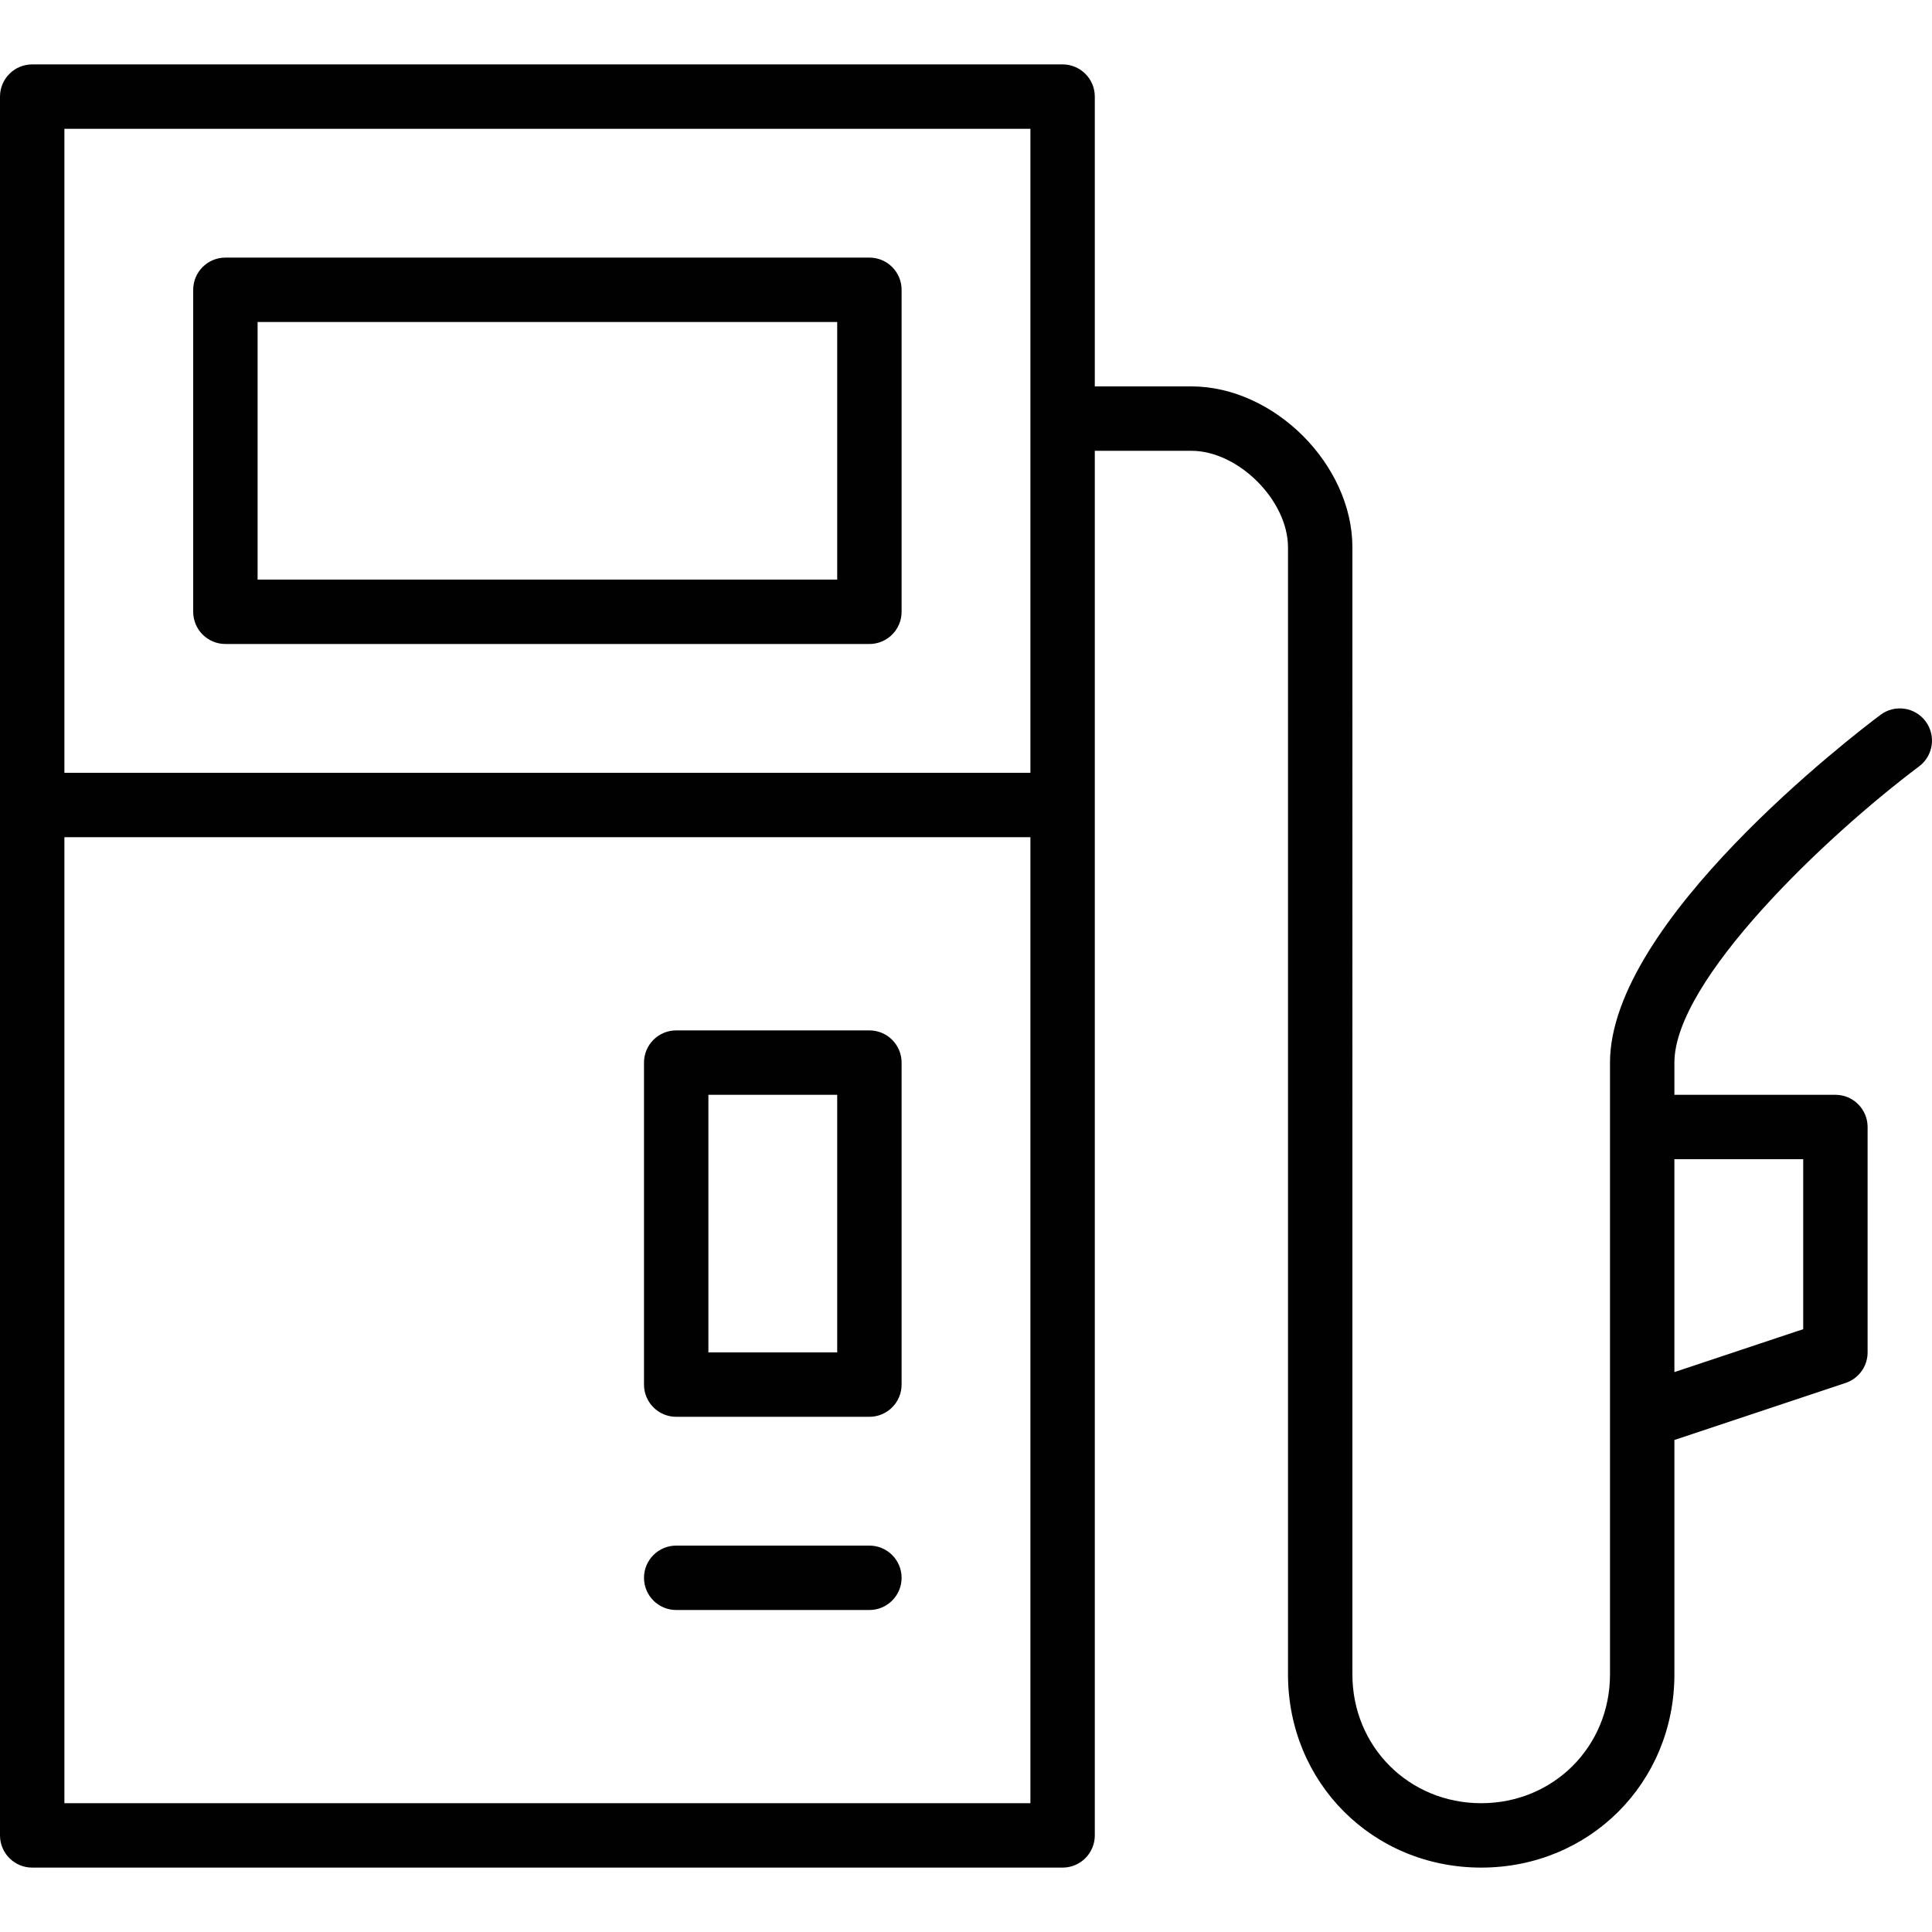 <?xml version="1.0" encoding="utf-8"?>
<!-- Generator: Adobe Illustrator 17.0.0, SVG Export Plug-In . SVG Version: 6.00 Build 0)  -->
<!DOCTYPE svg PUBLIC "-//W3C//DTD SVG 1.1//EN" "http://www.w3.org/Graphics/SVG/1.1/DTD/svg11.dtd">
<svg version="1.1" id="Layer_1" xmlns="http://www.w3.org/2000/svg" xmlns:xlink="http://www.w3.org/1999/xlink" x="0px" y="0px"
	 width="60px" height="60px" viewBox="0 0 60 60" enable-background="new 0 0 60 60" xml:space="preserve">
<g>
	<path fill="#010101" d="M1,58h32c0.552,0,1-0.448,1-1V14h3c1.458,0,3,1.542,3,3v35c0,3.364,2.636,6,6,6s6-2.636,6-6v-7.279
		l5.316-1.772C57.725,42.812,58,42.431,58,42v-7c0-0.552-0.448-1-1-1h-5v-1c0-2.546,4.662-6.994,7.6-9.2
		c0.442-0.331,0.531-0.958,0.2-1.4c-0.33-0.441-0.956-0.532-1.4-0.2C57.54,22.845,50,28.627,50,33v2v9v8c0,2.243-1.757,4-4,4
		s-4-1.757-4-4V17c0-2.57-2.43-5-5-5h-3V3c0-0.552-0.448-1-1-1H1C0.448,2,0,2.448,0,3v54C0,57.552,0.448,58,1,58z M56,41.279
		l-4,1.333V36h4V41.279z M2,56V26h30v30H2z M32,4v20H2V4H32z"/>
	<path fill="#010101" d="M27,32h-6c-0.552,0-1,0.448-1,1v10c0,0.552,0.448,1,1,1h6c0.552,0,1-0.448,1-1V33
		C28,32.448,27.552,32,27,32z M26,42h-4v-8h4V42z"/>
	<path fill="#010101" d="M7,20h20c0.552,0,1-0.448,1-1V9c0-0.552-0.448-1-1-1H7C6.448,8,6,8.448,6,9v10C6,19.552,6.448,20,7,20z
		 M8,10h18v8H8V10z"/>
	<path fill="#010101" d="M27,48h-6c-0.552,0-1,0.448-1,1s0.448,1,1,1h6c0.552,0,1-0.448,1-1S27.552,48,27,48z"/>
</g>
</svg>
